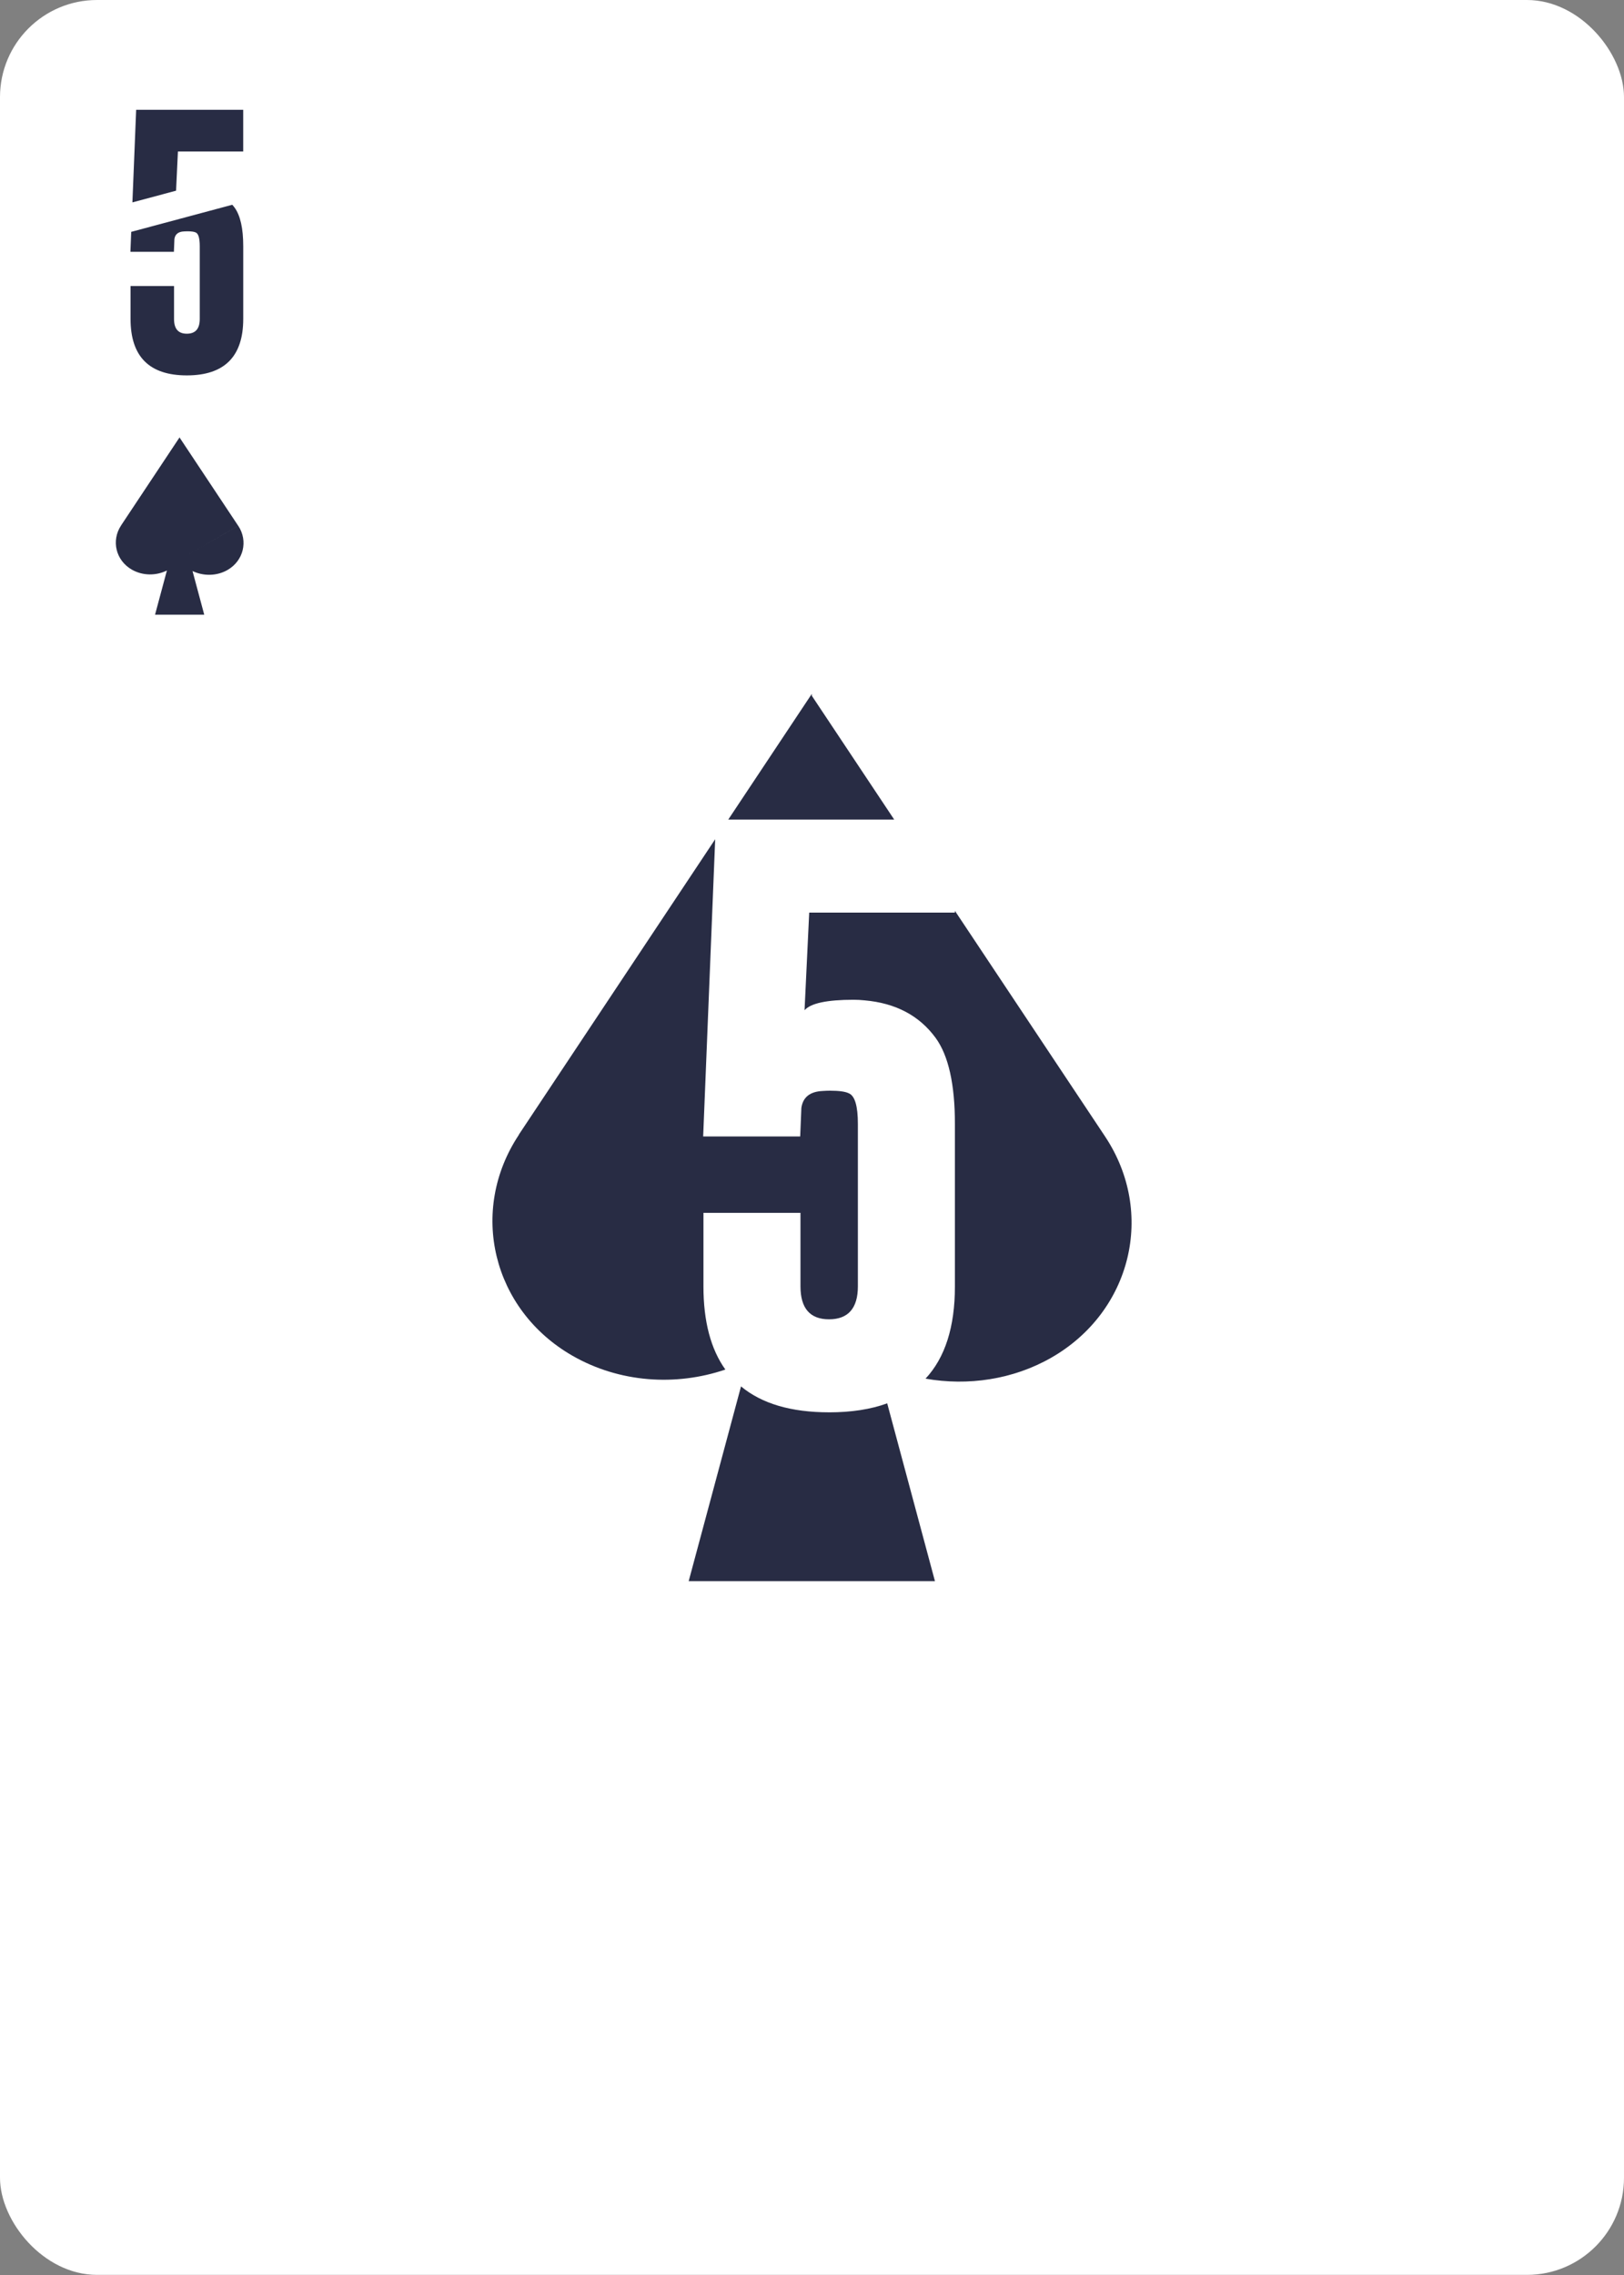 <?xml version="1.0" encoding="UTF-8"?><svg xmlns="http://www.w3.org/2000/svg" viewBox="0 0 750 1050"><rect x="0" y="0" width="750" height="1050" fill="#808080" stroke="none"/><g id="uuid-dbc13739-b443-4ac3-bc9c-d3b015c5f53b"><rect width="750" height="1049.95" rx="44.82" ry="44.82" style="fill:#fff;"/></g><g id="uuid-ee9d00d4-26c9-4f8a-b80c-f2fa1df9aa9f"><g><polygon points="336.33 378.26 412.96 378.26 374.91 321.11 374.91 320.25 336.33 378.26" style="fill:#282c44;"/><path d="M324.87,593.7v-33.91h44.81v33.91c0,10.14,4.4,15.21,13.19,15.21s13.32-5.07,13.32-15.21v-74.96c0-8.25-1.39-12.96-4.17-14.13-1.61-.81-4.53-1.21-8.75-1.21-1.08,0-2.2,.05-3.36,.13-5.83,.27-9.11,2.87-9.82,7.81l-.54,13.19h-44.81l5.55-137.19-90.69,136.36,.05,.03c-23.32,35.1-12.29,80.75,24.7,101.98,21.71,12.46,47.76,14.18,70.64,6.39-6.74-9.43-10.12-22.21-10.12-38.39Z" style="fill:#282c44;"/><path d="M510.37,524.56l-69.37-104.18v.81h-67.29l-2.15,45.08c2.78-3.23,10.32-4.84,22.61-4.84,1.7,0,3.41,.09,5.11,.27,14.35,1.26,25.3,7.04,32.84,17.36,5.92,8.16,8.88,21.4,8.88,39.7v74.96c0,18.72-4.53,32.9-13.57,42.58,19.57,3.45,40.45,.44,58.15-9.72,37-21.23,48.13-66.9,24.79-102.01Z" style="fill:#282c44;"/><path d="M382.87,651.84c-17.53,0-31.07-4-40.65-11.96l-24.17,89.88h113.73l-22.05-82.06c-7.58,2.76-16.52,4.15-26.86,4.15Z" style="fill:#282c44;"/></g><g><path d="M107.26,94.51l-46.66,12.5-.37,9.21h20.08l.24-5.91c.32-2.21,1.79-3.38,4.4-3.5,.52-.04,1.02-.06,1.51-.06,1.89,0,3.2,.18,3.92,.54,1.25,.52,1.87,2.63,1.87,6.33v33.59c0,4.54-1.99,6.81-5.97,6.81s-5.91-2.27-5.91-6.81v-15.2h-20.08v15.2c0,17.37,8.66,26.05,25.99,26.05s26.05-8.68,26.05-26.05v-33.59c0-8.2-1.33-14.13-3.98-17.79-.34-.47-.71-.9-1.09-1.33Z" style="fill:#282c44;"/><polygon points="81.31 88.01 82.17 69.91 112.32 69.91 112.32 50.68 62.88 50.68 61.15 93.41 81.31 88.01" style="fill:#282c44;"/></g><path d="M110.02,242.67l-23.15,13.29h0s23.13-13.29,23.13-13.29l-27.04-40.69v-.17l-27.04,40.69h.01c-4.66,7.03-2.45,16.16,4.94,20.4,5.02,2.88,11.19,2.89,16.21,.41l-5.48,20.4h22.72l-5.41-20.15c4.99,2.4,11.2,2.36,16.16-.49,7.39-4.25,9.62-13.38,4.95-20.4" style="fill:#282c44;"/></g></svg>